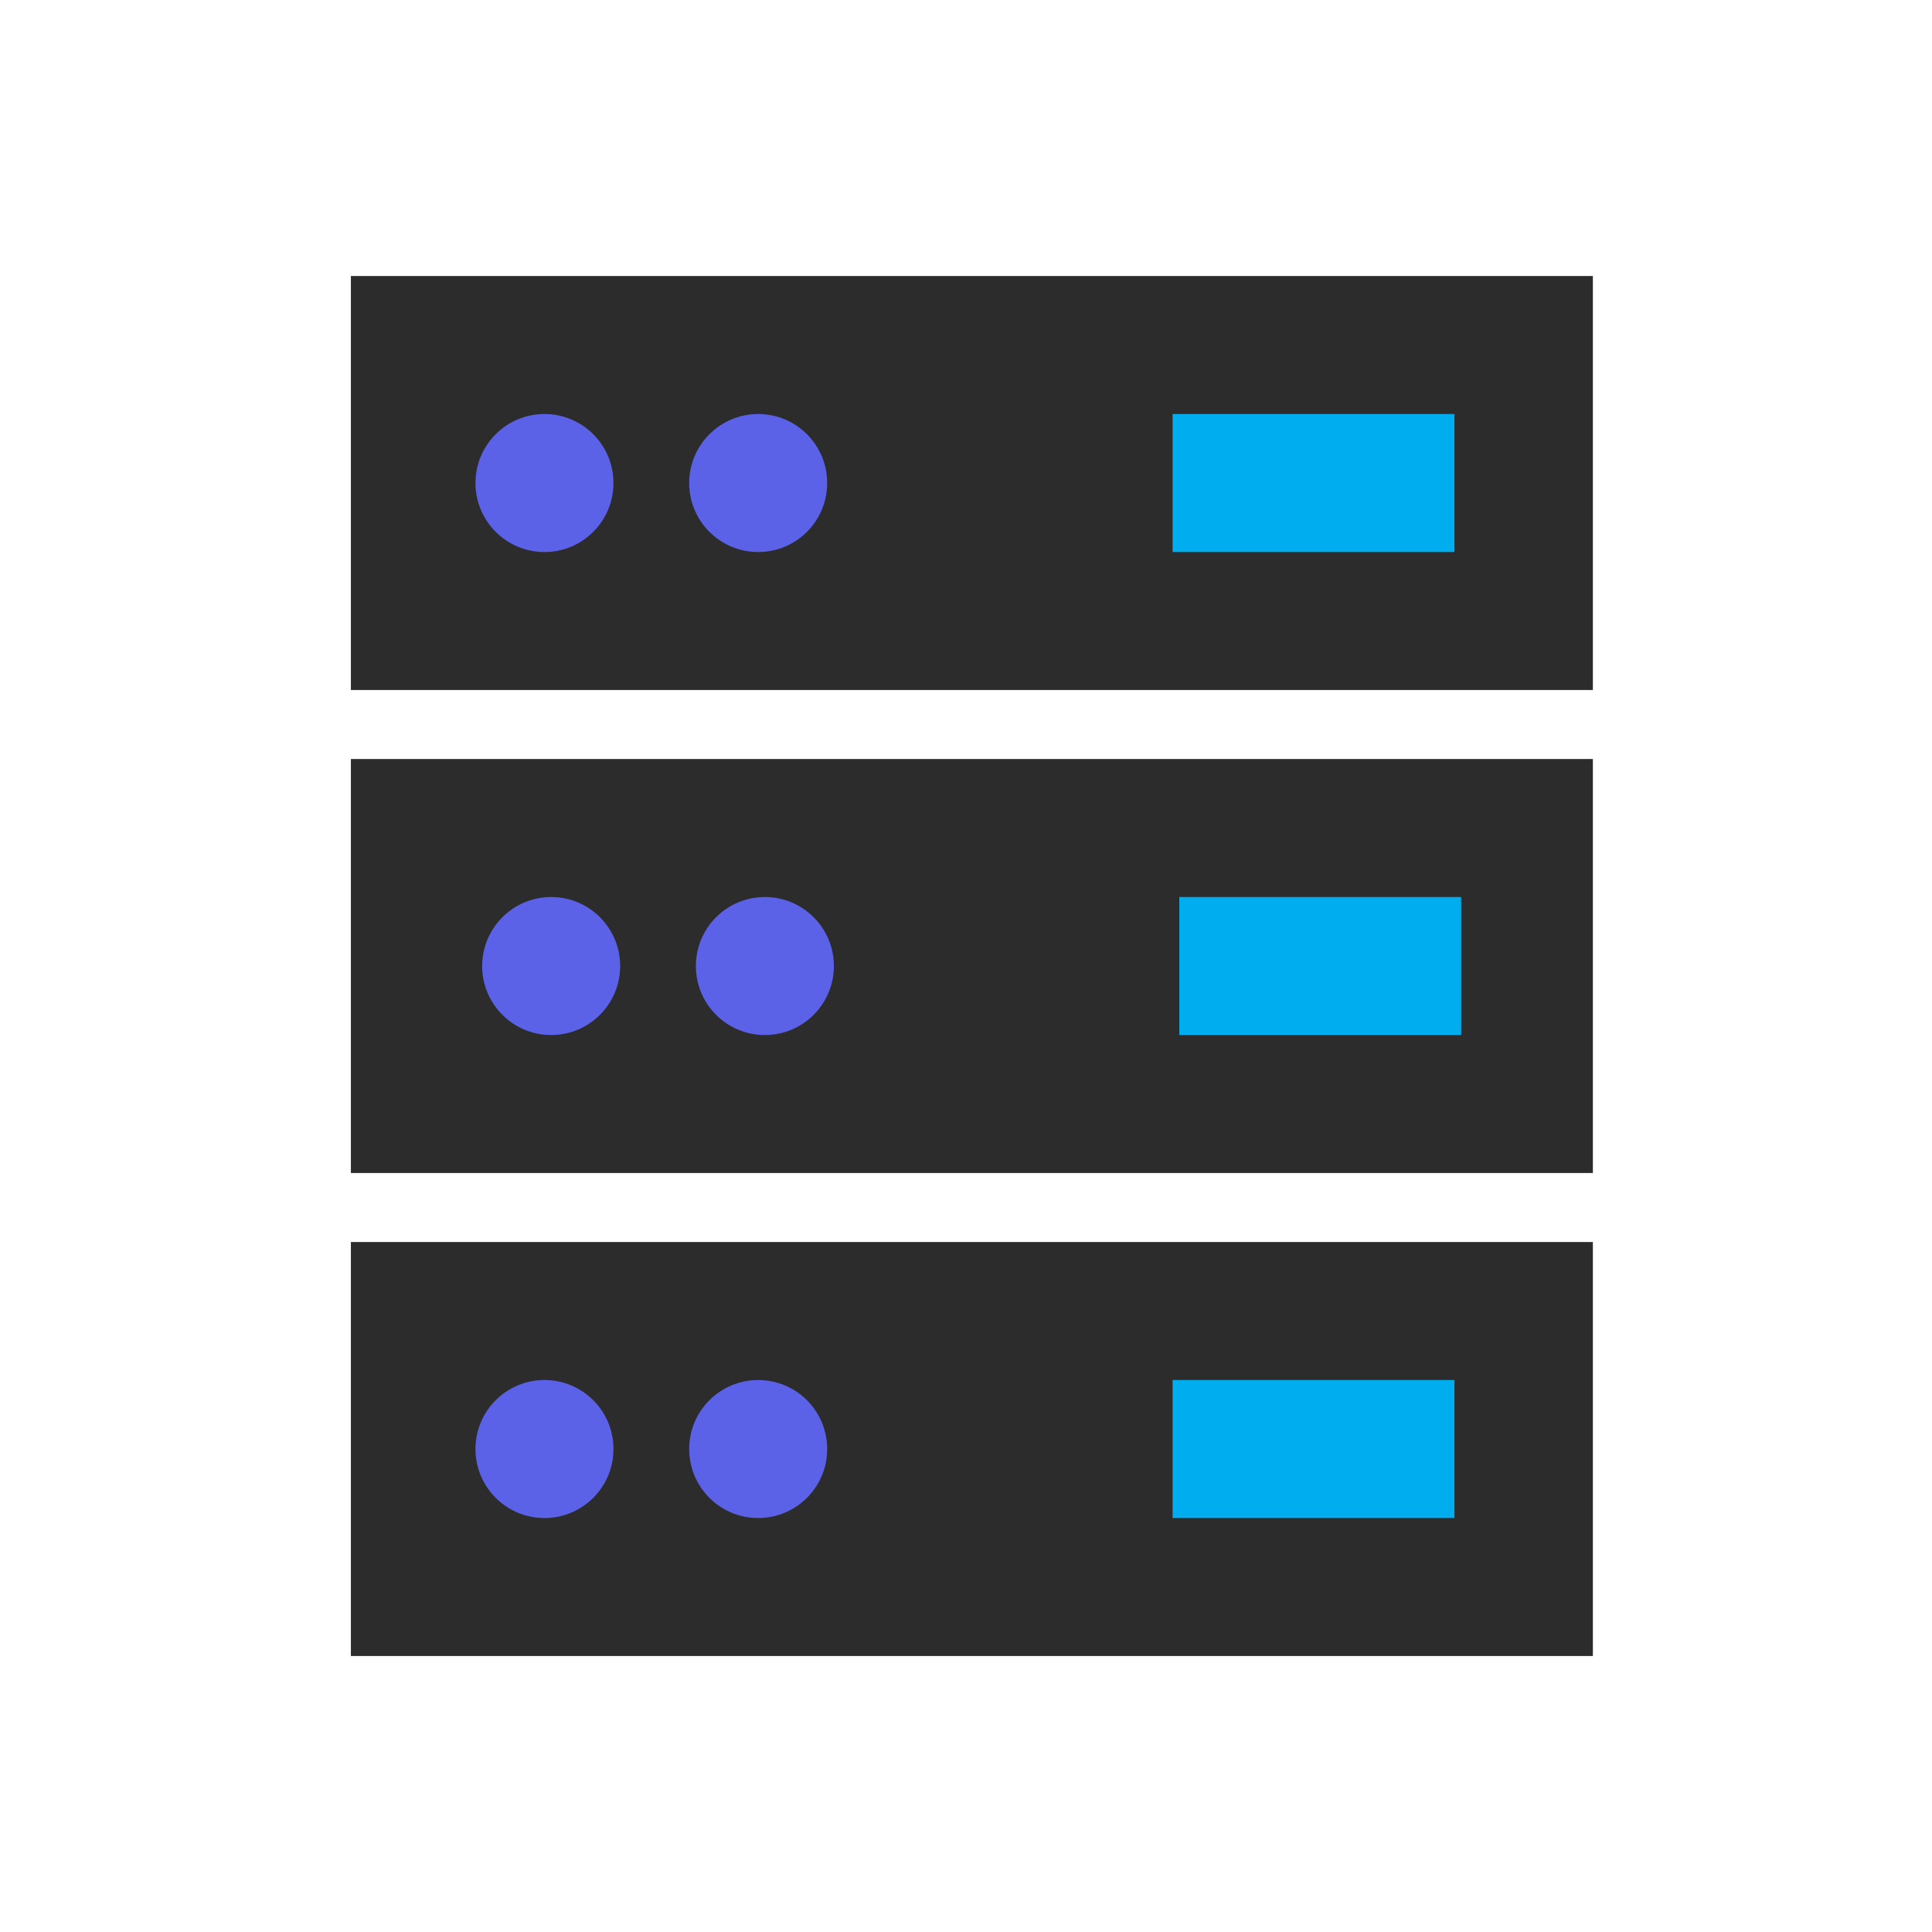 <svg xmlns="http://www.w3.org/2000/svg" width="60" height="60" viewBox="0 0 60 60">
  <g id="组_5402" data-name="组 5402" transform="translate(-544 -1155)">
    <g id="组_5400" data-name="组 5400" transform="translate(544 1155)">
      <rect id="矩形_4524" data-name="矩形 4524" width="60" height="60" fill="none"/>
    </g>
    <g id="组_5401" data-name="组 5401" transform="translate(554.897 1163.572)">
      <rect id="矩形_4525" data-name="矩形 4525" width="38.571" height="12.857" fill="#2c2c2c"/>
      <rect id="矩形_4526" data-name="矩形 4526" width="38.571" height="12.857" transform="translate(0 15)" fill="#2c2c2c"/>
      <rect id="矩形_4527" data-name="矩形 4527" width="38.571" height="12.857" transform="translate(0 30)" fill="#2c2c2c"/>
      <rect id="矩形_4528" data-name="矩形 4528" width="8.754" height="4.286" transform="translate(25.519 4.286)" fill="#00aeef"/>
      <circle id="椭圆_343" data-name="椭圆 343" cx="2.143" cy="2.143" r="2.143" transform="translate(3.869 4.286)" fill="#5b62e8"/>
      <circle id="椭圆_344" data-name="椭圆 344" cx="2.143" cy="2.143" r="2.143" transform="translate(10.506 4.286)" fill="#5b62e8"/>
      <rect id="矩形_4529" data-name="矩形 4529" width="8.754" height="4.286" transform="translate(25.727 19.286)" fill="#00aeef"/>
      <circle id="椭圆_345" data-name="椭圆 345" cx="2.143" cy="2.143" r="2.143" transform="translate(4.077 19.286)" fill="#5b62e8"/>
      <circle id="椭圆_346" data-name="椭圆 346" cx="2.143" cy="2.143" r="2.143" transform="translate(10.714 19.286)" fill="#5b62e8"/>
      <rect id="矩形_4530" data-name="矩形 4530" width="8.754" height="4.286" transform="translate(25.519 34.286)" fill="#00aeef"/>
      <circle id="椭圆_347" data-name="椭圆 347" cx="2.143" cy="2.143" r="2.143" transform="translate(3.869 34.286)" fill="#5b62e8"/>
      <circle id="椭圆_348" data-name="椭圆 348" cx="2.143" cy="2.143" r="2.143" transform="translate(10.506 34.286)" fill="#5b62e8"/>
    </g>
  </g>
</svg>
